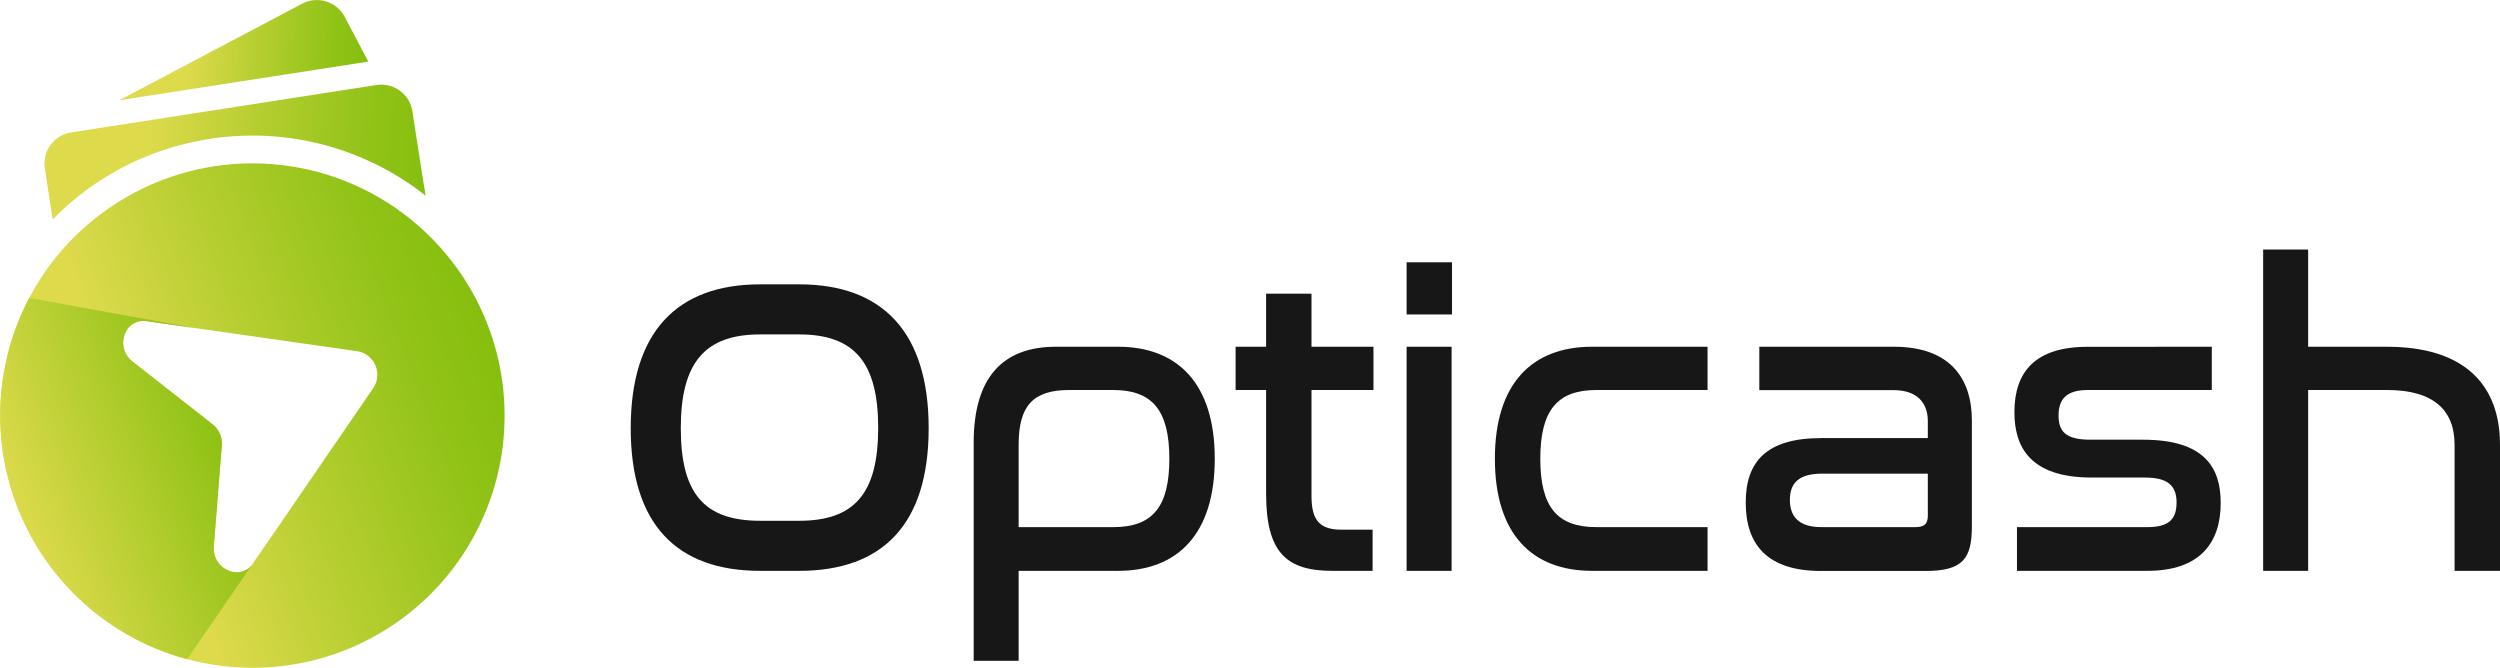 <svg xmlns="http://www.w3.org/2000/svg" xmlns:xlink="http://www.w3.org/1999/xlink" viewBox="0 0 901.64 240.84"><defs><style>.cls-1{fill:#171717;}.cls-2{fill:url(#linear-gradient);}.cls-3{fill:url(#linear-gradient-2);}.cls-4{fill:url(#linear-gradient-3);}.cls-5{fill:url(#linear-gradient-5);}</style><linearGradient id="linear-gradient" x1="43.97" y1="16.34" x2="132.9" y2="20.79" gradientUnits="userSpaceOnUse"><stop offset="0.27" stop-color="#ddda4c"/><stop offset="0.55" stop-color="#b6ce30"/><stop offset="0.84" stop-color="#92c318"/><stop offset="1" stop-color="#85bf0e"/></linearGradient><linearGradient id="linear-gradient-2" x1="16.39" y1="51.74" x2="154.05" y2="58.62" xlink:href="#linear-gradient"/><linearGradient id="linear-gradient-3" x1="39.54" y1="-208.78" x2="221.28" y2="-199.69" gradientTransform="translate(53.72 389.32) rotate(-23.71)" xlink:href="#linear-gradient"/><linearGradient id="linear-gradient-5" x1="19.53" y1="-207.06" x2="155.12" y2="-200.28" gradientTransform="translate(53.72 389.32) rotate(-23.71)" gradientUnits="userSpaceOnUse"><stop offset="0.14" stop-color="#ddda4c"/><stop offset="0.78" stop-color="#85bf0e"/></linearGradient></defs><g id="Layer_2" data-name="Layer 2"><g id="Layer_1-2" data-name="Layer 1"><path class="cls-1" d="M288.24,102.55c30,0,46.69,17.14,46.69,51.89,0,34.6-16.53,51.44-46.69,51.44H274.16c-30.16,0-46.69-16.84-46.69-51.44,0-34.75,16.68-51.89,46.69-51.89Zm-14.08,18.06c-19.9,0-28.63,10.1-28.63,33.83s8.57,33.38,28.63,33.38h14.08c19.9,0,28.48-9.8,28.48-33.53,0-23.58-8.58-33.68-28.48-33.68Z"/><path class="cls-1" d="M403.21,125.05c21.43,0,34.9,13.16,34.9,40.41s-13.47,40.42-34.9,40.42H367.38v32.45H351.16V159.65c0-23.27,10.25-34.6,29.7-34.6Zm-35.83,65.06h34.14c14.09,0,20.21-7.19,20.21-24.65s-6.12-24.8-20.21-24.8H385.6c-13.16,0-18.22,5.82-18.22,19.75Z"/><path class="cls-1" d="M456.63,125.05V105.91H473v19.14h22.35v15.61H473v38.28c0,9,3.21,12.09,10.87,12.09h11.17v14.85H480.51c-16.69,0-23.88-6.74-23.88-27.86V140.66h-11V125.05Z"/><path class="cls-1" d="M523.68,94.59v18.83H507.3V94.59Zm-.15,30.46v80.83H507.3V125.05Z"/><path class="cls-1" d="M615.84,125.05v15.61H575.73c-14.09,0-20.21,7.35-20.21,24.8s6.12,24.65,20.21,24.65h40.11v15.77H574.2c-21.59,0-35.06-13.17-35.06-40.42s13.47-40.41,35.06-40.41Z"/><path class="cls-1" d="M683,125.05c20.2,0,28.17,11.33,28.17,26.64v38c0,11.64-3.07,16.23-16.69,16.23H656.71c-19.14,0-27.1-9.34-27.1-24.65,0-14.69,7.35-23.27,27.25-23.27h38.42v-6.12c0-6.28-3.52-11.18-12.4-11.18H634.51V125.05ZM695.28,186V170.82H657.17c-8.58,0-11.64,3.52-11.64,9.49s3.22,9.8,11.33,9.8h34C694.06,190.11,695.28,188.89,695.28,186Z"/><path class="cls-1" d="M797.7,125.05v15.61H753c-7.51,0-10.57,3.07-10.57,9.19,0,5.66,2.45,8.73,11.48,8.73h19c22.35,0,28,10.25,28,22.81,0,14.39-7.5,24.49-26.48,24.49h-47V190.11h47c7.5,0,10.56-2.6,10.56-8.88s-3.37-9-11.48-9H754.37c-22.35,0-27.86-11.18-27.86-23.58,0-14.54,7.5-23.57,26.33-23.57Z"/><path class="cls-1" d="M832.44,90v35.06h28.48c27.25,0,40.72,13.16,40.72,35.36v45.47H885.26V160.41c0-12.4-7.5-19.75-24.34-19.75H832.44v65.22H816.22V90Z"/><path class="cls-2" d="M124.3,6.06A11.36,11.36,0,0,0,109,1.32L43,36.16l89.84-13.95Z"/><path class="cls-3" d="M152.26,62.87l-3.52-22.71a11.36,11.36,0,0,0-13-9.49l-.48.07L29.41,47.18l-3.74.58a11.36,11.36,0,0,0-9.49,13L19,79.14A100.31,100.31,0,0,1,69.5,51.25a100.66,100.66,0,0,1,84,19.32Z"/><path class="cls-4" d="M164.57,96.42a90.84,90.84,0,0,0-127-20.1,89.71,89.71,0,0,0-27,31.15c-.24.43-.47.87-.7,1.32a91,91,0,0,0,56,128.49c.54.16,1.07.31,1.61.45a91,91,0,0,0,60.05-4.51,92.31,92.31,0,0,0,17-9.76,90.94,90.94,0,0,0,20.09-127ZM134.7,139.84l-33.49,48.85L90.8,203.8s0,0,0,0c-4.75,5.69-14.34,1.27-13.7-6.76L80,160.57A8.88,8.88,0,0,0,76.63,153L47.81,130.42c-6.56-5.14-2.87-15.73,5.08-14.59l17.18,2.46.17,0,58.69,8.39A8.6,8.6,0,0,1,134.7,139.84Z"/><path class="cls-4" d="M164.57,96.42a90.84,90.84,0,0,0-127-20.1,89.71,89.71,0,0,0-27,31.15c-.24.43-.47.87-.7,1.32a91,91,0,0,0,56,128.49c.54.16,1.07.31,1.61.45a91,91,0,0,0,60.05-4.51,92.31,92.31,0,0,0,17-9.76,90.94,90.94,0,0,0,20.09-127ZM134.7,139.84l-33.49,48.85L90.8,203.8s0,0,0,0c-4.75,5.69-14.34,1.27-13.7-6.76L80,160.57A8.88,8.88,0,0,0,76.63,153L47.81,130.42c-6.56-5.14-2.87-15.73,5.08-14.59l17.18,2.46.17,0,58.69,8.39A8.6,8.6,0,0,1,134.7,139.84Z"/><path class="cls-5" d="M76.63,153A8.88,8.88,0,0,1,80,160.57l-2.88,36.5c-.64,8,9,12.45,13.7,6.76l-23.33,33.9c-.54-.14-1.07-.29-1.61-.45a91,91,0,0,1-56-128.49c.23-.45.46-.89.7-1.32l59.52,10.82-17.18-2.46c-8-1.14-11.64,9.45-5.08,14.59Z"/></g></g></svg>